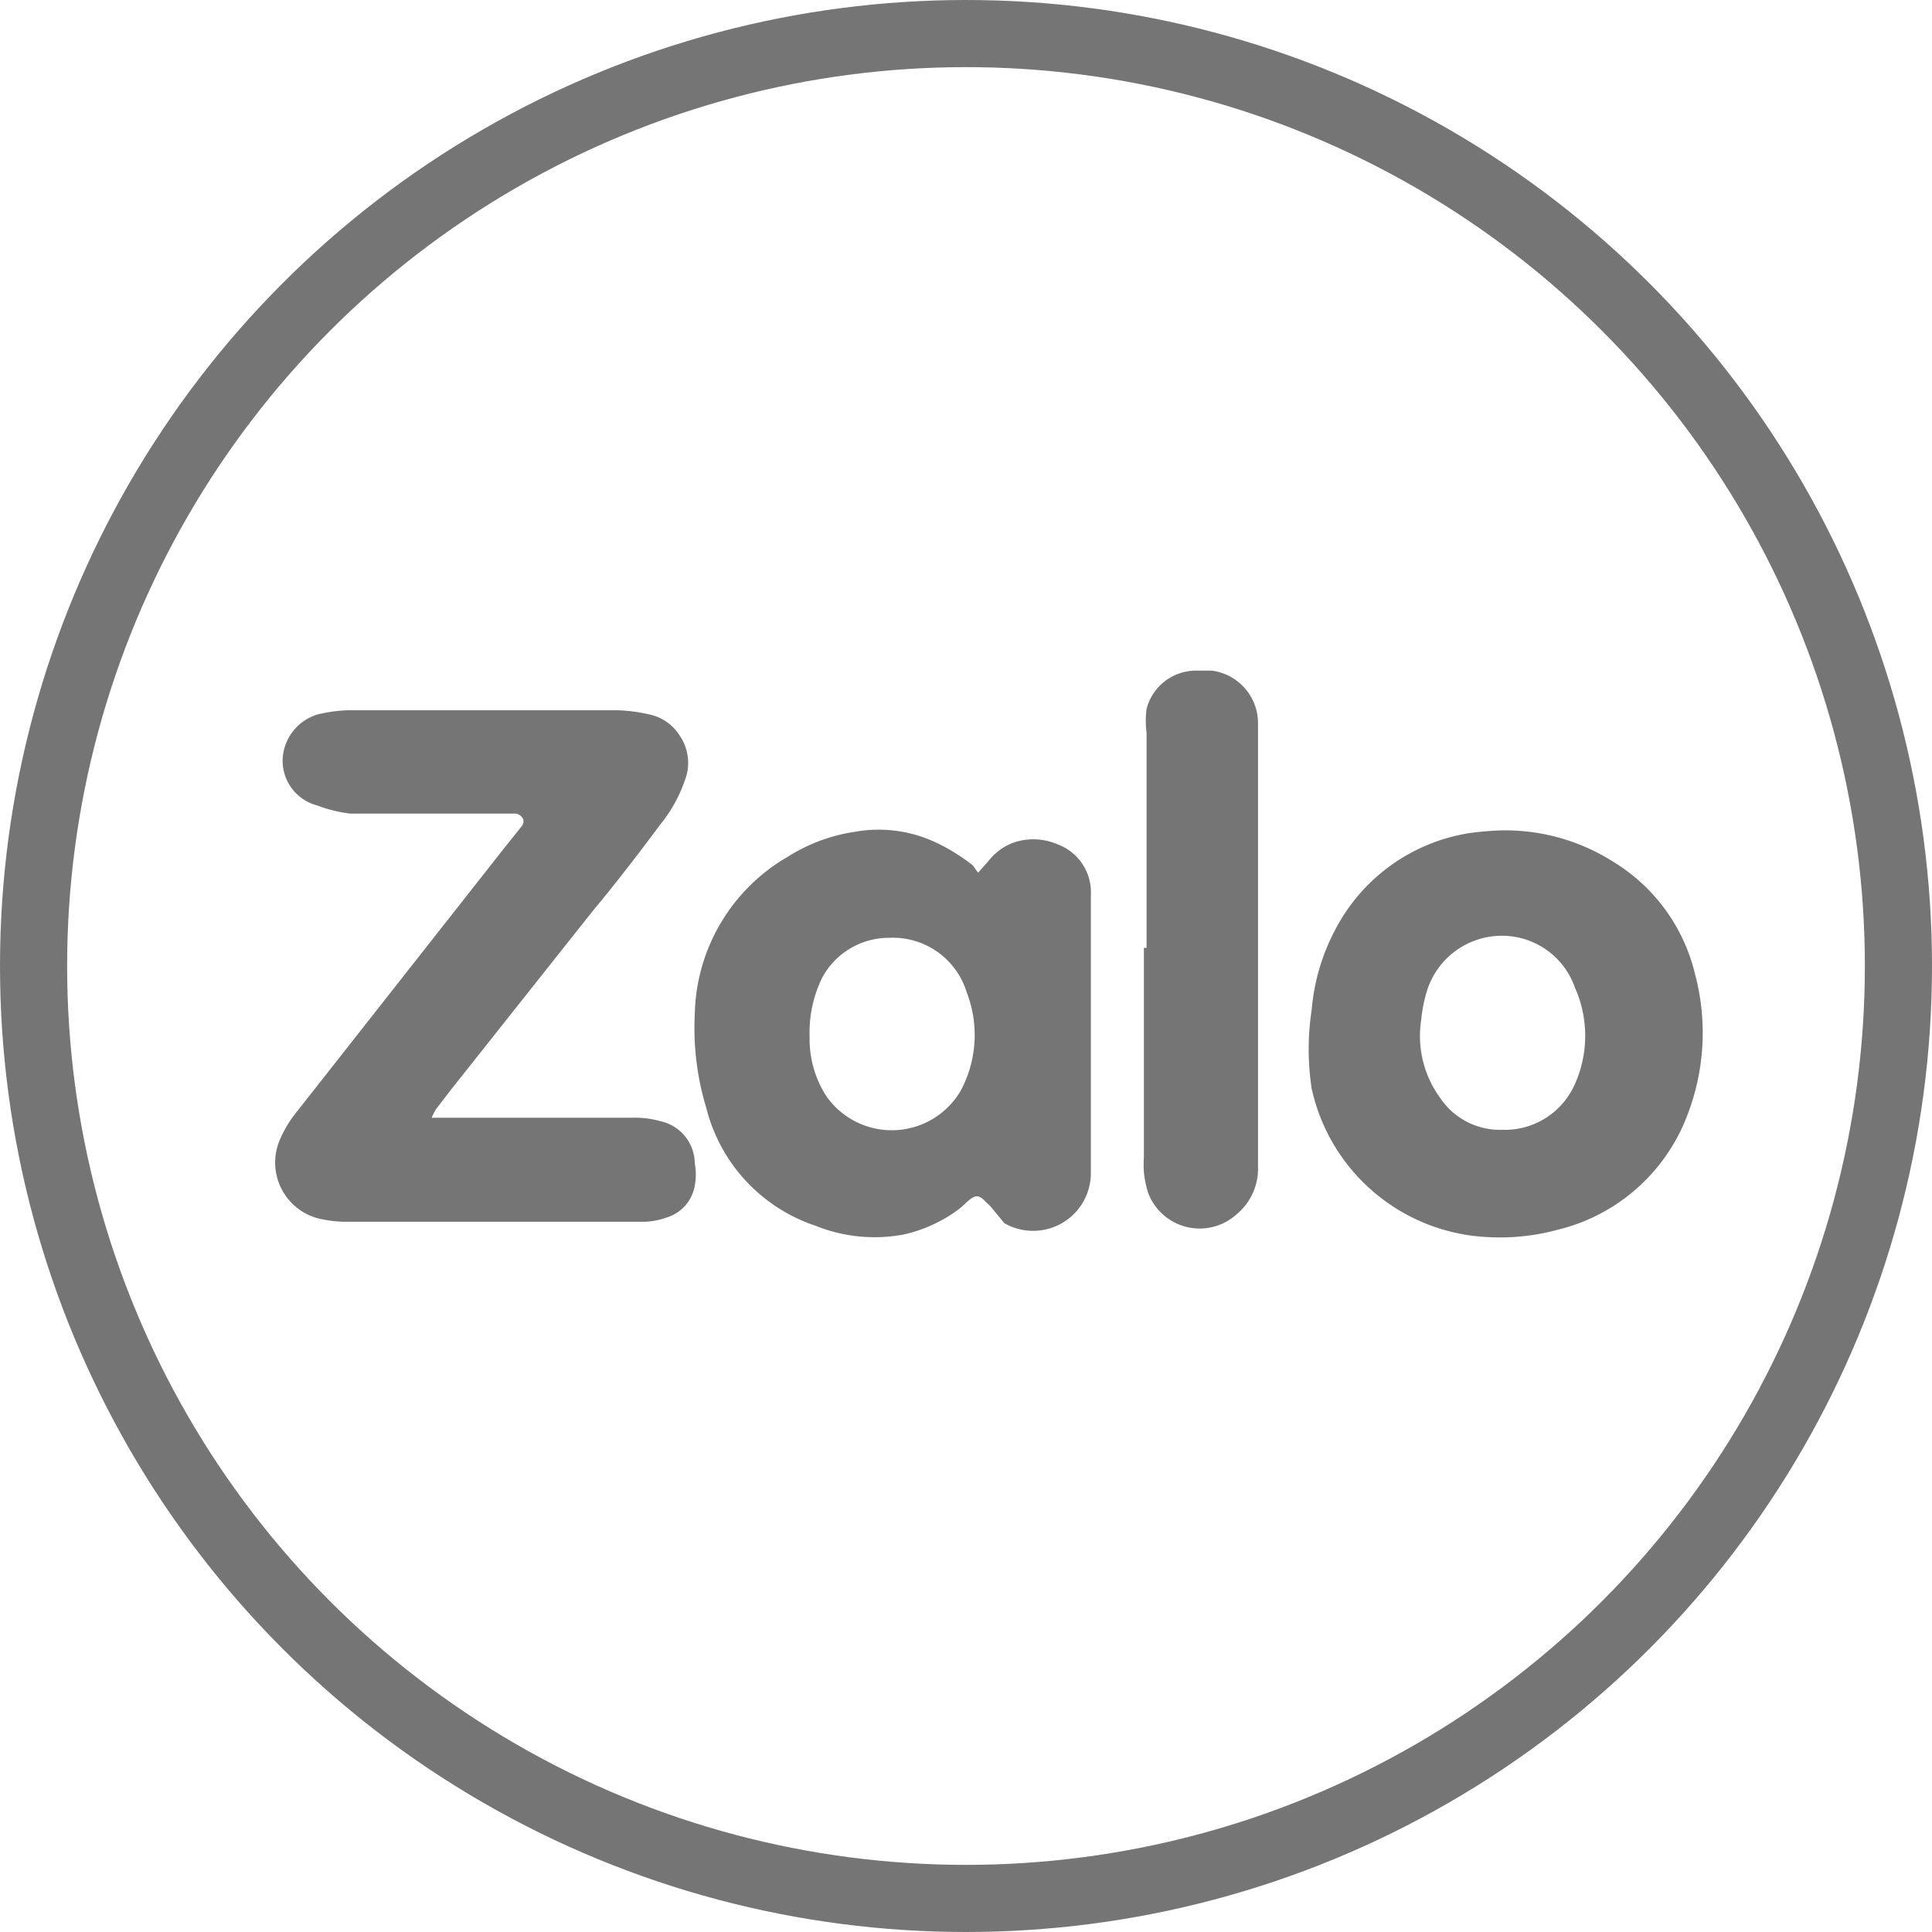 <svg xmlns="http://www.w3.org/2000/svg" viewBox="0 0 28.78 28.78"><defs><style>.cls-1{fill:none;stroke:#757575;stroke-miterlimit:10;}.cls-2{fill:#757575;}</style></defs><title>Asset 16</title><g id="Layer_2" data-name="Layer 2"><g id="Layer_1-2" data-name="Layer 1"><circle class="cls-1" cx="14.39" cy="14.39" r="13.89"/><path class="cls-2" d="M6.43,16.65h3a1.37,1.37,0,0,1,.4.05.65.65,0,0,1,.52.63.91.91,0,0,1,0,.33.6.6,0,0,1-.4.47,1.09,1.09,0,0,1-.35.07H5.14a1.83,1.83,0,0,1-.4-.05A.86.86,0,0,1,4.16,17a1.74,1.74,0,0,1,.27-.45l3.06-3.89.28-.35c.07-.09,0-.17-.08-.19H5.22A2.05,2.05,0,0,1,4.73,12a.69.69,0,0,1-.52-.68.73.73,0,0,1,.53-.68,2.32,2.32,0,0,1,.45-.06h4a2.42,2.42,0,0,1,.47.06.7.7,0,0,1,.46.31.72.72,0,0,1,.08.68,2.15,2.15,0,0,1-.37.66c-.32.43-.65.86-1,1.28L6.72,16.23l-.23.3A1.3,1.3,0,0,0,6.43,16.65Z"/><path class="cls-2" d="M14.57,13l.16-.18a.82.82,0,0,1,.44-.29.92.92,0,0,1,.59.05.76.76,0,0,1,.49.75c0,1.08,0,2.15,0,3.23,0,.31,0,.61,0,.92a.86.86,0,0,1-1.29.74L14.78,18a.94.94,0,0,0-.1-.1c-.09-.1-.15-.11-.27,0L14.3,18a2.16,2.16,0,0,1-.84.39,2.35,2.35,0,0,1-1.31-.13,2.49,2.49,0,0,1-1.63-1.76,4.08,4.08,0,0,1-.17-1.39,2.77,2.77,0,0,1,1.39-2.35,2.56,2.56,0,0,1,1-.37,2,2,0,0,1,1.18.15,2.82,2.82,0,0,1,.57.35Zm-2.51,2.46a1.57,1.57,0,0,0,.25.87,1.19,1.19,0,0,0,2-.08,1.76,1.76,0,0,0,.09-1.47,1.15,1.15,0,0,0-1.15-.81,1.13,1.13,0,0,0-1,.59A1.85,1.85,0,0,0,12.06,15.43Z"/><path class="cls-2" d="M22.36,12.37a3,3,0,0,1,1.66.46,2.69,2.69,0,0,1,1.23,1.68,3.4,3.4,0,0,1-.11,2.09,2.76,2.76,0,0,1-1.94,1.72,3.26,3.26,0,0,1-1,.11,2.82,2.82,0,0,1-2.66-2.21,3.89,3.89,0,0,1,0-1.18,3.09,3.09,0,0,1,.35-1.19,2.73,2.73,0,0,1,2-1.44A4.55,4.55,0,0,1,22.36,12.37Zm.05,1.57a1.17,1.17,0,0,0-1.15.81,2.24,2.24,0,0,0-.09.45,1.56,1.56,0,0,0,.28,1.15,1.07,1.07,0,0,0,.92.48,1.14,1.14,0,0,0,1.09-.68,1.76,1.76,0,0,0,0-1.44A1.15,1.15,0,0,0,22.41,13.94Z"/><path class="cls-2" d="M17.08,14.12v-3.2a1.42,1.42,0,0,1,0-.36.76.76,0,0,1,.73-.57h.24a.79.79,0,0,1,.69.8c0,.14,0,.27,0,.4v6.19a.88.88,0,0,1-.32.71.82.82,0,0,1-1.32-.33,1.59,1.59,0,0,1-.06-.3,1.61,1.61,0,0,1,0-.22V14.12Z"/></g></g></svg>